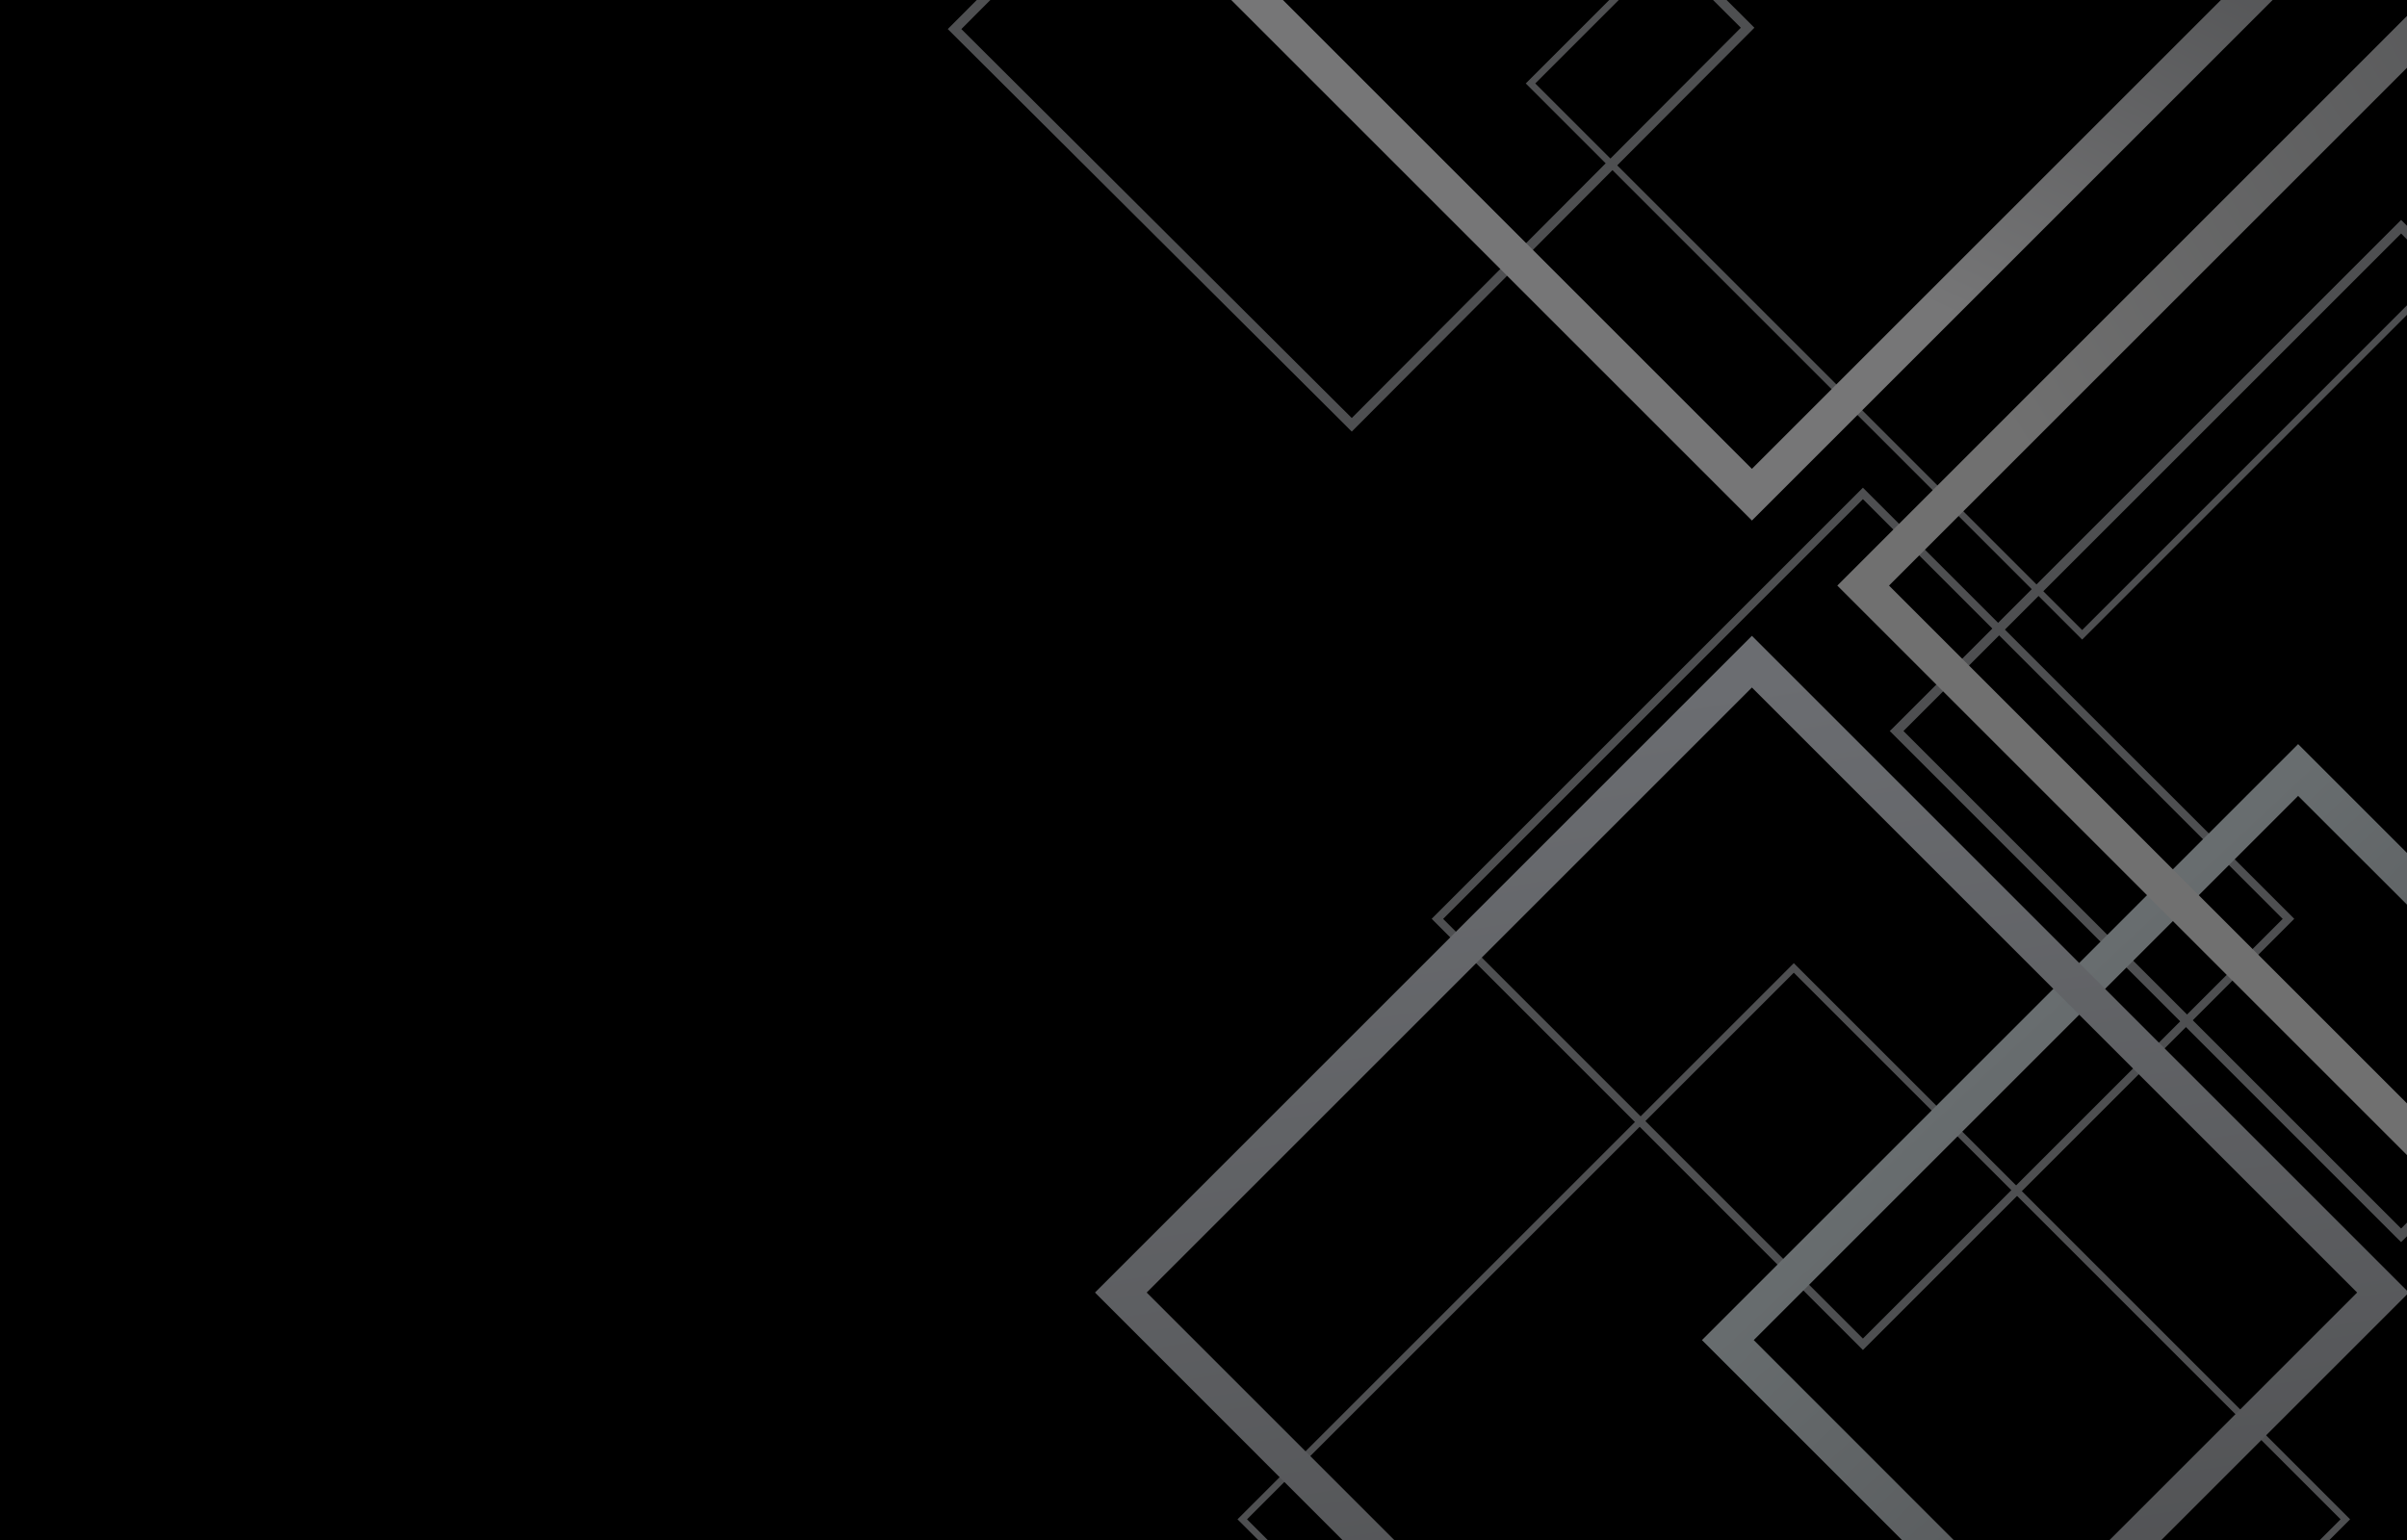 <svg version="1.2" xmlns="http://www.w3.org/2000/svg" viewBox="0 0 2500 1600" width="2500" height="1600">
	<title>vecteezy_neon-background_dp1220-ai</title>
	<defs>
		<linearGradient id="g1" x1="2225.9" y1="1884.8" x2="1757.9" y2="1384.8" gradientUnits="userSpaceOnUse">
			<stop offset="0" stop-color="#4e4f51"/>
			<stop offset="1" stop-color="#686d6f"/>
		</linearGradient>
		<linearGradient id="g2" x1="1234.7" y1="1947.7" x2="1051.6" y2="834.5" gradientUnits="userSpaceOnUse">
			<stop offset="0" stop-color="#4e4f51"/>
			<stop offset="1" stop-color="#6b6d71"/>
		</linearGradient>
		<linearGradient id="g3" x1="2411.7" y1="-102.1" x2="2171.7" y2="397.9" gradientUnits="userSpaceOnUse">
			<stop offset="0" stop-color="#4e4f51"/>
			<stop offset="1" stop-color="#767677"/>
		</linearGradient>
		<linearGradient id="g4" x1="3320.1" y1="716.1" x2="2524.1" y2="1188.1" gradientUnits="userSpaceOnUse">
			<stop offset="0" stop-color="#4e4f51"/>
			<stop offset="1" stop-color="#707070"/>
		</linearGradient>
	</defs>
	<style>
		.s0 { fill: #000000 } 
		.s1 { fill: #4e4f51 } 
		.s2 { fill: url(#g1) } 
		.s3 { fill: url(#g2) } 
		.s4 { fill: url(#g3) } 
		.s5 { fill: url(#g4) } 
	</style>
	<g id="Bakcground">
		<path id="&lt;Path&gt;" class="s0" d="m2500 1600h-2500v-1600h2500z"/>
	</g>
	<g id="Object">
		<g id="&lt;Group&gt;">
			<g id="&lt;Group&gt;">
				<path id="&lt;Path&gt;" class="s1" d="m1865.6 1003.2l575.3 575.3-2.5 2.5-19 19h-9.9l21.5-21.5-567.9-567.9-567.9 567.9 21.5 21.5h-9.9l-21.5-21.5 577.8-577.8z"/>
				<path id="&lt;Path&gt;" class="s1" d="m2500 327.1l-337.4 337.4-577.9-577.8 2.5-2.5 84.2-84.2h9.9l-86.7 86.7 568 567.9 337.4-337.4z"/>
				<path id="&lt;Path&gt;" class="s1" d="m2493.9 228.5l6.1 6.1v14.2l-6.1-6.2-516.9 516.9 516.9 516.9 6.1-6.2v14.2l-6.1 6.1-3.6-3.5-527.5-527.5 3.6-3.5z"/>
				<path id="&lt;Compound Path&gt;" fill-rule="evenodd" class="s1" d="m1934.9 1402.6l-3-3-444.9-445 3-3 444.9-444.9 448 447.9-3 3zm-436-447.9l436 436 436-436-436-436.1z"/>
				<path id="&lt;Path&gt;" class="s1" d="m1779.2 0h14.1l28.9 28.8-418.2 419.6-3.5-3.5-416.1-414.7 30.1-30.2h14.1l-30.1 30.2 405.5 404.1 404.1-405.5z"/>
			</g>
			<g id="&lt;Group&gt;">
				<path id="&lt;Path&gt;" class="s2" d="m2029.1 1600h-53.7l-207.7-207.7 619.2-619.2 113.1 113.1v53.7l-113.1-113-565.4 565.4z"/>
				<g id="&lt;Group&gt;" style="mix-blend-mode: color-dodge">
				</g>
				<path id="&lt;Path&gt;" class="s3" d="m2500 1344.9l-255.1 255.1h-53.8l257.1-257.1-628.6-628.6-628.6 628.6 257.1 257.1h-53.8l-257-257.1 682.3-682.3 680.4 680.4z"/>
				<path id="&lt;Path&gt;" class="s4" d="m1819.6 540.8l-540.8-540.8h53.7l487.1 487.1 487.1-487.1h53.7z"/>
				<path id="&lt;Path&gt;" class="s5" d="m1908.3 608.4l591.7-591.8v53.8l-538 538 538 538v53.7z"/>
			</g>
		</g>
	</g>
</svg>
